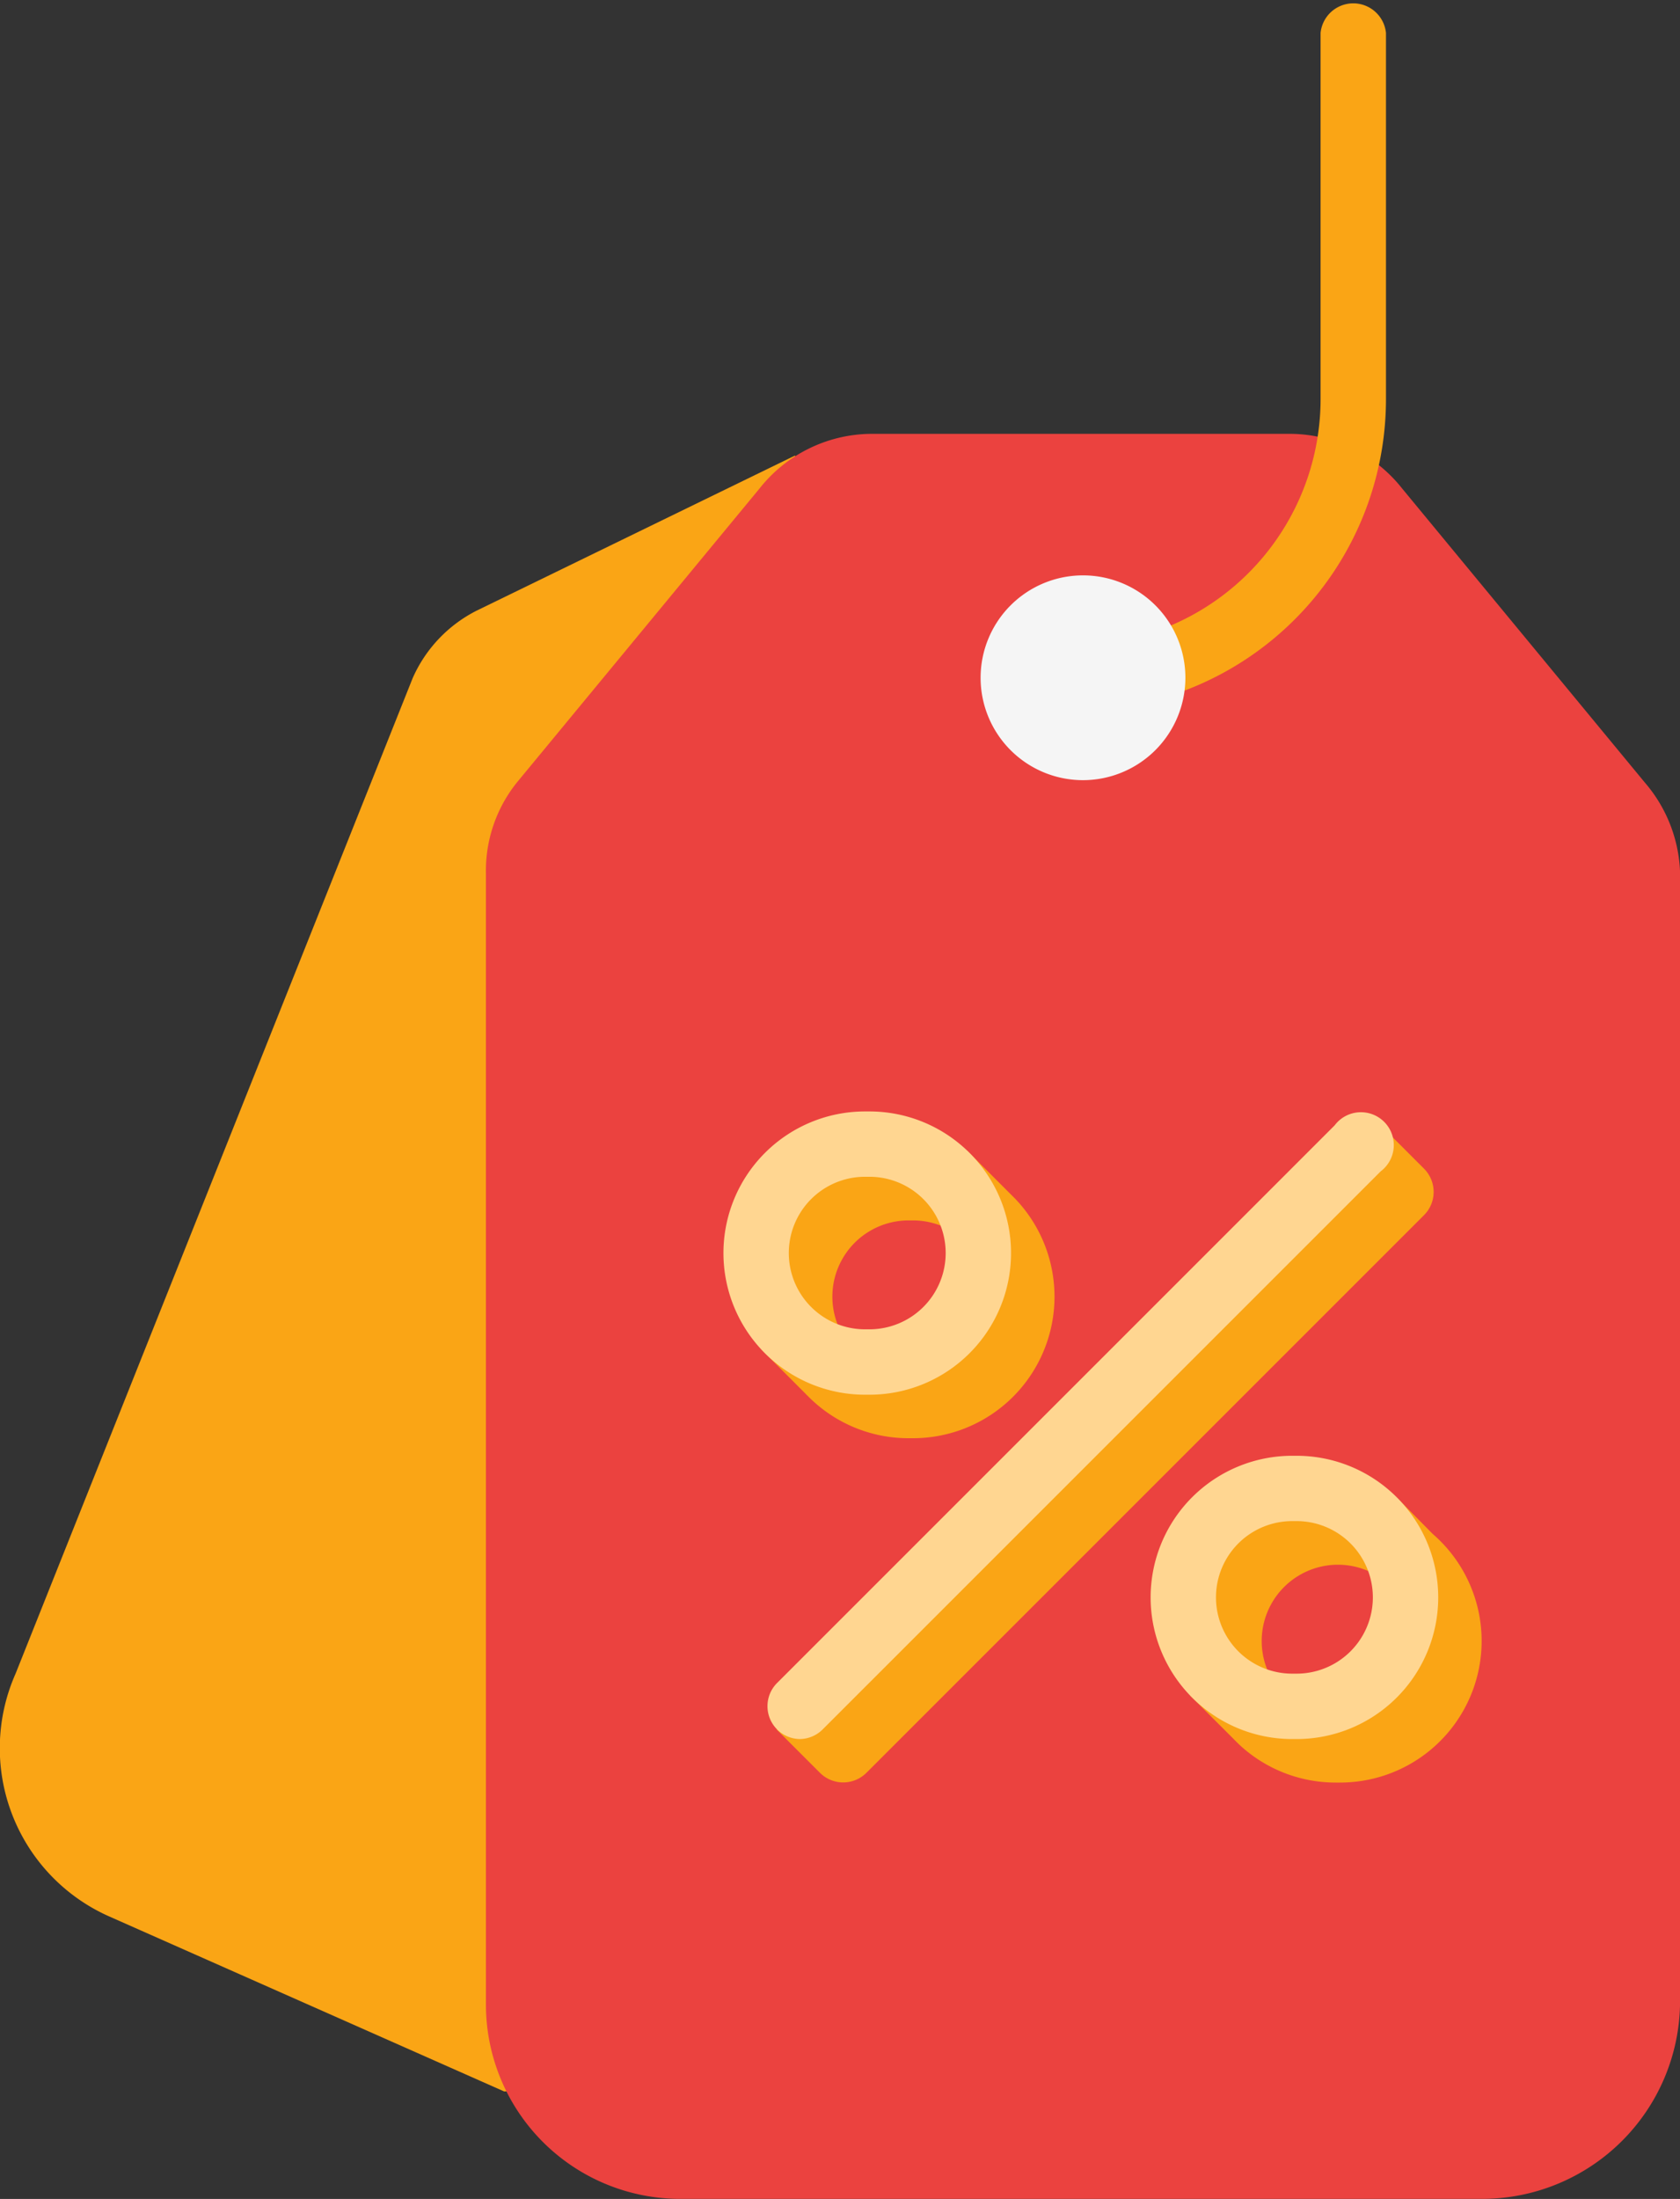 <svg xmlns="http://www.w3.org/2000/svg" width="25.563" height="33.456" viewBox="0 0 25.563 33.456"><rect x="0" y="0" width="25.563" height="33.456" fill="#333333" stroke="none"/><path d="M71.6,104.5l-4.843,2.359a2.1,2.1,0,0,0-.977,1.029l-6.042,15.146a2.8,2.8,0,0,0,1.423,3.693l6.01,2.663h4.463Z" transform="translate(-59.501 -97.57)" fill="#faa515"/><path d="M189.17,120.455v2.918a3.014,3.014,0,0,1-2.984,2.984H173.918A2.958,2.958,0,0,1,171,123.373V106.2a2.146,2.146,0,0,1,.471-1.393l3.689-4.469a2.186,2.186,0,0,1,1.676-.835h6.432a2.186,2.186,0,0,1,1.676.835l3.689,4.469a2.211,2.211,0,0,1,.538,1.393v14.257Z" transform="translate(-163.606 -92.902)" fill="#eb423f"/><g transform="translate(11.588 17.122)"><path d="M238.105,264.711h0l-.017-.017-.027-.027-.686-.686-.1.194a2.145,2.145,0,0,0-.726-.126h-.066a2.154,2.154,0,0,0-2.037,2.858l-.2.1.71.712.009.009.01.01h0a2.148,2.148,0,0,0,1.509.618h.066a2.154,2.154,0,0,0,1.554-3.646Zm-1.554,2.652h-.066a1.16,1.16,0,0,1,0-2.321h.066a1.16,1.16,0,1,1,0,2.321Z" transform="translate(-234.247 -263.596)" fill="#faa515" fill-rule="evenodd"/><path d="M247.551,258.86l-.663-.663-9.192,9.191.663.663a.5.5,0,0,0,.7,0l8.488-8.488A.5.5,0,0,0,247.551,258.86Z" transform="translate(-237.467 -258.197)" fill="#faa515" fill-rule="evenodd"/><path d="M336.256,344.124h0l-.549-.556.036.226a2.142,2.142,0,0,0-.9-.2h-.066a2.154,2.154,0,0,0-1.974,3.019l-.243-.035.66.659q.035.037.072.072l.015.015h0a2.147,2.147,0,0,0,1.47.581h.066a2.154,2.154,0,0,0,1.411-3.783Zm-1.411,2.788h-.066a1.161,1.161,0,0,1,0-2.321h.066a1.161,1.161,0,0,1,0,2.321Z" transform="translate(-326.042 -337.906)" fill="#faa515" fill-rule="evenodd"/></g><g transform="translate(11.008 16.91)"><path d="M236,265.483a.5.5,0,0,1-.352-.849l8.488-8.488a.5.5,0,1,1,.7.7l-8.488,8.488A.5.5,0,0,1,236,265.483Z" transform="translate(-234.836 -255.934)" fill="#ffd691"/><path d="M227.721,259.31h-.066a2.155,2.155,0,0,1,0-4.31h.066a2.155,2.155,0,1,1,0,4.31Zm-.066-3.316a1.16,1.16,0,0,0,0,2.321h.066a1.16,1.16,0,1,0,0-2.321Z" transform="translate(-225.5 -255)" fill="#ffd691"/><path d="M325.722,338.31h-.066a2.155,2.155,0,1,1,0-4.31h.066a2.155,2.155,0,0,1,0,4.31Zm-.066-3.316a1.16,1.16,0,1,0,0,2.321h.066a1.16,1.16,0,1,0,0-2.321Z" transform="translate(-317.001 -328.761)" fill="#ffd691"/></g><path d="M316.8,10.642a.5.5,0,0,1-.138-.975c.056-.016.113-.034.169-.053a3.747,3.747,0,0,0,2.535-3.547V.5a.5.5,0,0,1,.995,0v5.57a4.741,4.741,0,0,1-3.209,4.488c-.07.024-.142.047-.214.067A.5.5,0,0,1,316.8,10.642Z" transform="translate(-299.272 0.001)" fill="#faa515"/><path d="M286.058,135.117a1.558,1.558,0,1,1,1.558-1.558A1.56,1.56,0,0,1,286.058,135.117Z" transform="translate(-269.579 -123.247)" fill="#f5f5f5"/></svg>